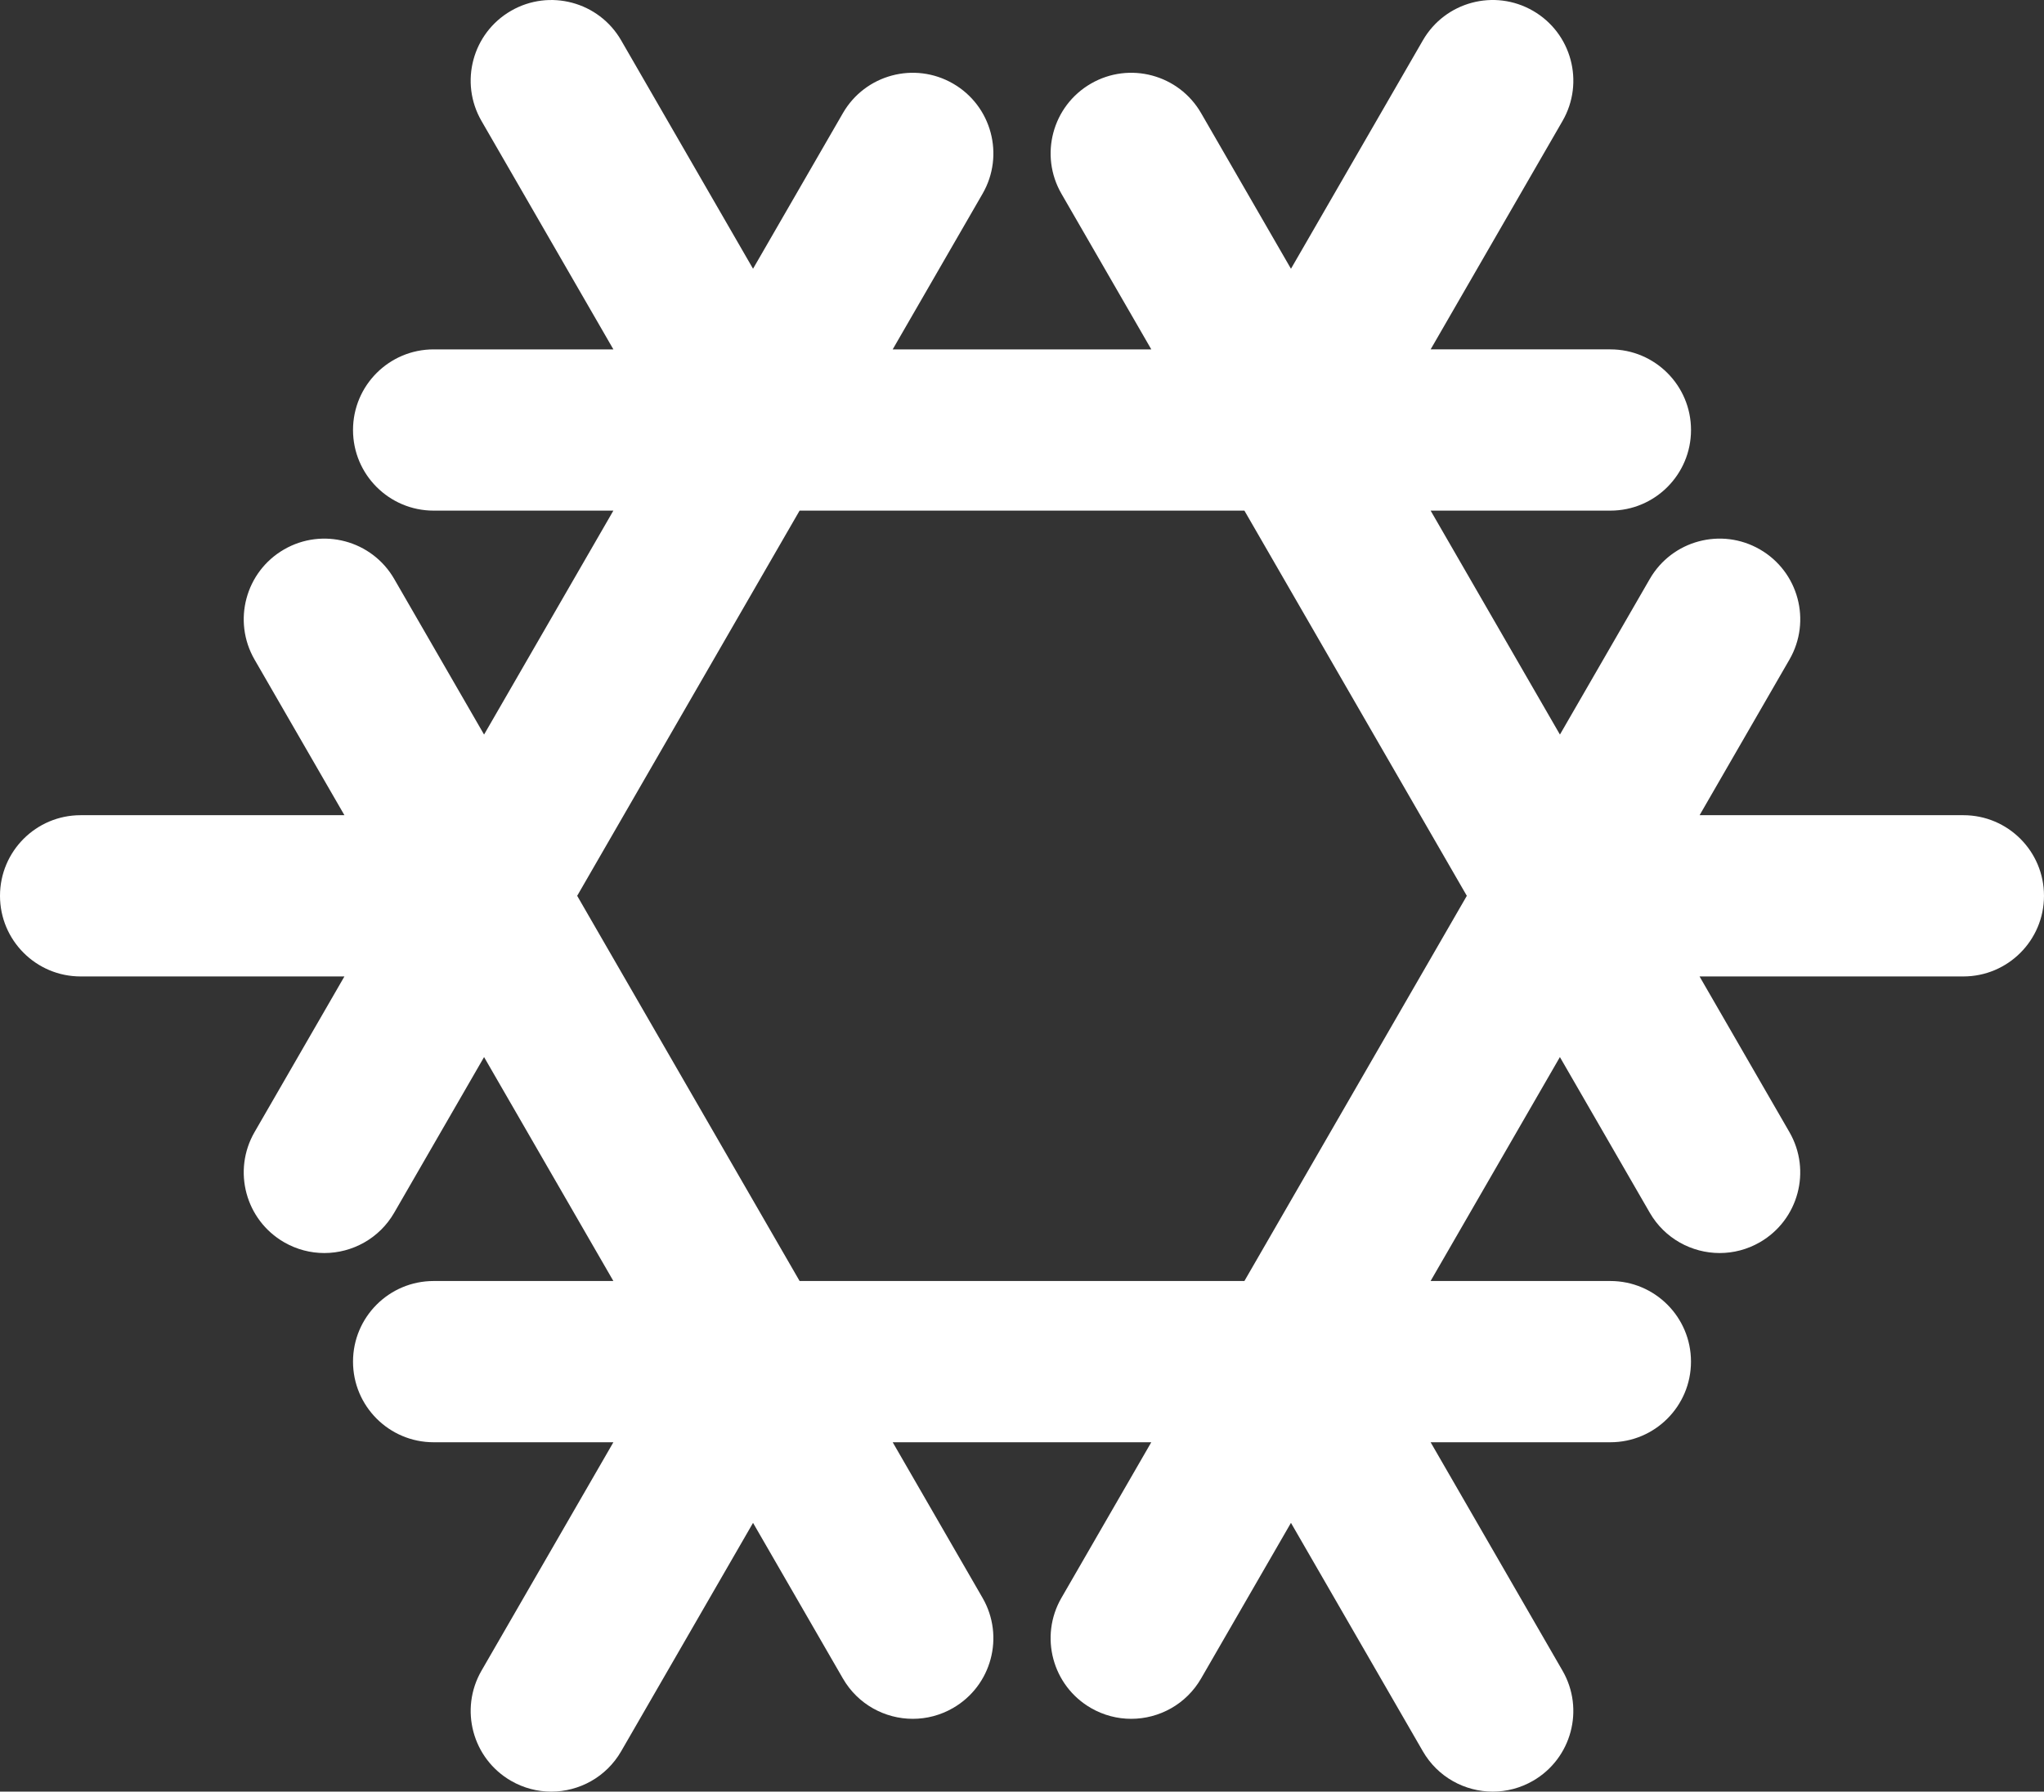 <?xml version="1.0" encoding="UTF-8" standalone="no"?>
<svg
   xmlns:dc="http://purl.org/dc/elements/1.1/"
   xmlns:cc="http://creativecommons.org/ns#"
   xmlns:rdf="http://www.w3.org/1999/02/22-rdf-syntax-ns#"
   xmlns:svg="http://www.w3.org/2000/svg"
   xmlns="http://www.w3.org/2000/svg"
   xmlns:sodipodi="http://sodipodi.sourceforge.net/DTD/sodipodi-0.dtd"
   xmlns:inkscape="http://www.inkscape.org/namespaces/inkscape"
   xml:space="preserve"
   viewBox="0 0 190.123 166.665"
   y="0px"
   x="0px"
   id="Capa_1"
   version="1.1"
   inkscape:version="0.91 r13725"
   sodipodi:docname="air-conditioning.svg"
   width="190.123"
   height="166.665"><rect x="0" y="0" width="190.123" height="166.665" fill="#333333" stroke="none"/><sodipodi:namedview
     pagecolor="#ffffff"
     bordercolor="#666666"
     borderopacity="1"
     objecttolerance="10"
     gridtolerance="10"
     guidetolerance="10"
     inkscape:pageopacity="0"
     inkscape:pageshadow="2"
     inkscape:window-width="1378"
     inkscape:window-height="877"
     id="namedview21"
     showgrid="false"
     fit-margin-top="0"
     fit-margin-left="0"
     fit-margin-right="0"
     fit-margin-bottom="0"
     inkscape:zoom="2.4825773"
     inkscape:cx="144.13245"
     inkscape:cy="119.75509"
     inkscape:window-x="54"
     inkscape:window-y="-8"
     inkscape:window-maximized="1"
     inkscape:current-layer="Capa_1" /><defs
     id="defs4202" /><path
     id="path4168"
     d="m 182.625,75.833 -24.537,0 8.358,-14.477 c 2.071,-3.587 0.842,-8.174 -2.745,-10.245 -3.586,-2.072 -8.175,-0.843 -10.245,2.745 l -8.359,14.477 -12.027,-20.832 16.72,0 c 4.143,0 7.5,-3.358 7.5,-7.5 0,-4.142 -3.357,-7.5 -7.5,-7.5 l -16.72,0 12.269,-21.249 c 2.071,-3.587 0.842,-8.174 -2.745,-10.245 -3.589,-2.072 -8.175,-0.843 -10.245,2.745 L 120.08,25.002 111.72,10.522 C 109.65,6.934 105.061,5.705 101.475,7.777 97.888,9.848 96.659,14.435 98.73,18.022 l 8.359,14.479 -24.055,0 8.36,-14.479 c 2.071,-3.587 0.842,-8.174 -2.745,-10.245 -3.588,-2.072 -8.175,-0.842 -10.245,2.745 L 70.044,25 57.776,3.752 c -2.071,-3.587 -6.659,-4.816 -10.245,-2.745 -3.588,2.071 -4.817,6.658 -2.745,10.245 l 12.268,21.249 -16.718,0 c -4.142,0 -7.5,3.358 -7.5,7.5 0,4.142 3.358,7.5 7.5,7.5 l 16.717,0 -12.027,20.832 -8.359,-14.477 c -2.071,-3.587 -6.659,-4.816 -10.245,-2.745 -3.587,2.071 -4.816,6.658 -2.745,10.245 l 8.359,14.477 -24.536,0 c -4.142,0 -7.5,3.358 -7.5,7.5 0,4.142 3.358,7.5 7.5,7.5 l 24.536,0 -8.359,14.479 c -2.071,3.587 -0.842,8.174 2.745,10.245 1.181,0.682 2.471,1.006 3.743,1.006 2.592,0 5.113,-1.346 6.502,-3.751 l 8.359,-14.479 12.027,20.832 -16.717,0 c -4.142,0 -7.5,3.358 -7.5,7.5 0,4.142 3.358,7.5 7.5,7.5 l 16.718,0 -12.268,21.249 c -2.071,3.587 -0.842,8.174 2.745,10.245 1.181,0.682 2.471,1.006 3.743,1.006 2.592,0 5.113,-1.346 6.502,-3.751 l 12.268,-21.25 8.359,14.478 c 1.389,2.406 3.91,3.751 6.502,3.751 1.272,0 2.562,-0.324 3.743,-1.006 3.587,-2.071 4.816,-6.658 2.745,-10.245 l -8.359,-14.478 24.053,0 -8.358,14.478 c -2.071,3.587 -0.842,8.174 2.745,10.245 1.181,0.682 2.471,1.006 3.743,1.006 2.592,0 5.113,-1.345 6.502,-3.751 l 8.36,-14.479 12.269,21.251 c 1.389,2.406 3.91,3.751 6.502,3.751 1.272,0 2.563,-0.324 3.743,-1.006 3.587,-2.071 4.816,-6.658 2.745,-10.245 l -12.268,-21.249 16.718,0 c 4.143,0 7.5,-3.358 7.5,-7.5 0,-4.142 -3.357,-7.5 -7.5,-7.5 l -16.72,0 12.027,-20.832 8.359,14.479 c 1.389,2.406 3.91,3.751 6.502,3.751 1.272,0 2.563,-0.324 3.743,-1.006 3.587,-2.071 4.816,-6.658 2.745,-10.245 l -8.359,-14.479 24.538,0 c 4.143,0 7.5,-3.358 7.5,-7.5 0.002,-4.142 -3.355,-7.5 -7.498,-7.5 z m -66.876,43.332 -41.374,0 -20.688,-35.832 20.687,-35.832 41.375,0 20.688,35.832 -20.688,35.832 z"
     style="fill:#ffffff;fill-opacity:1;stroke:none"
     inkscape:connector-curvature="0" /><g
     id="g4170"
     transform="translate(0,-11.73)" /><g
     id="g4172"
     transform="translate(0,-11.73)" /><g
     id="g4174"
     transform="translate(0,-11.73)" /><g
     id="g4176"
     transform="translate(0,-11.73)" /><g
     id="g4178"
     transform="translate(0,-11.73)" /><g
     id="g4180"
     transform="translate(0,-11.73)" /><g
     id="g4182"
     transform="translate(0,-11.73)" /><g
     id="g4184"
     transform="translate(0,-11.73)" /><g
     id="g4186"
     transform="translate(0,-11.73)" /><g
     id="g4188"
     transform="translate(0,-11.73)" /><g
     id="g4190"
     transform="translate(0,-11.73)" /><g
     id="g4192"
     transform="translate(0,-11.73)" /><g
     id="g4194"
     transform="translate(0,-11.73)" /><g
     id="g4196"
     transform="translate(0,-11.73)" /><g
     id="g4198"
     transform="translate(0,-11.73)" /></svg>